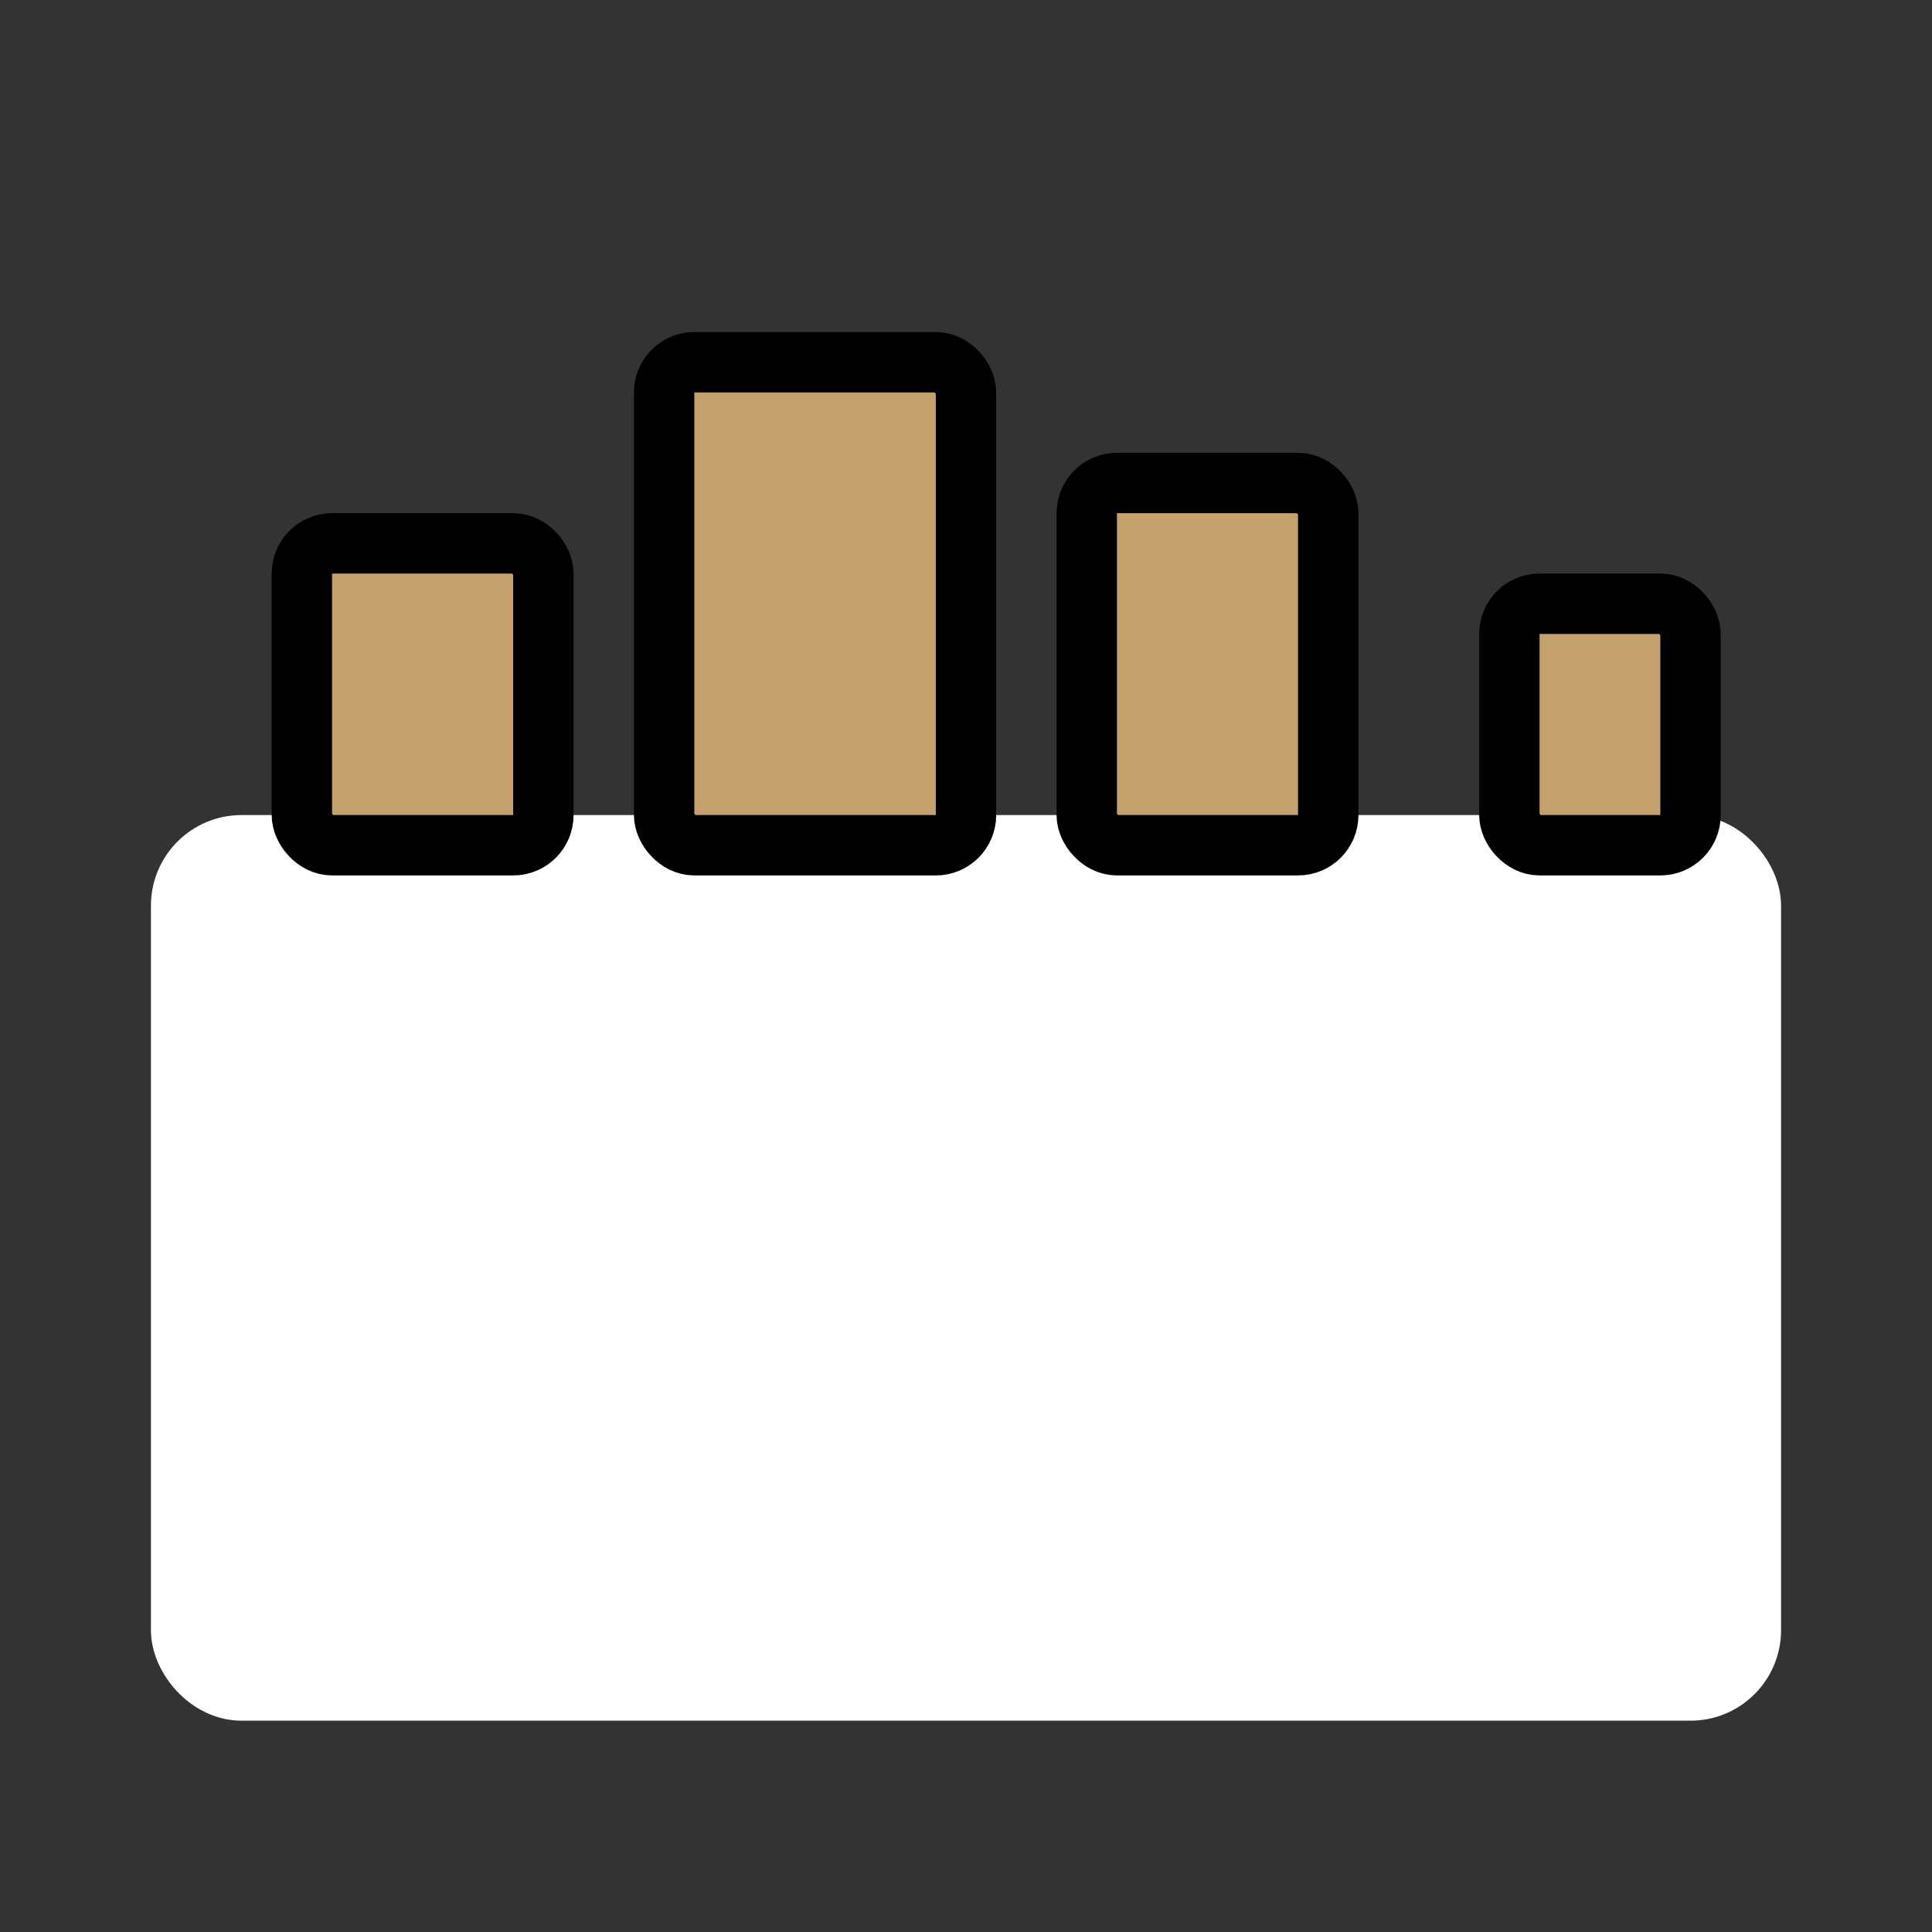 <svg xmlns="http://www.w3.org/2000/svg" viewBox="0 0 64 64" fill="none" stroke="currentColor" stroke-width="2">
  <rect x="0" y="0" width="64" height="64" fill="#333333" stroke="none"/>
  <rect x="6" y="28" width="52" height="28" rx="2" fill="#ffffff10" stroke="#ffffff40"/>
  <rect x="10" y="18" width="8" height="10" rx="1" fill="#C5A16D"/>
  <rect x="22" y="12" width="10" height="16" rx="1" fill="#C5A16D"/>
  <rect x="36" y="16" width="8" height="12" rx="1" fill="#C5A16D"/>
  <rect x="50" y="20" width="6" height="8" rx="1" fill="#C5A16D"/>
</svg>
